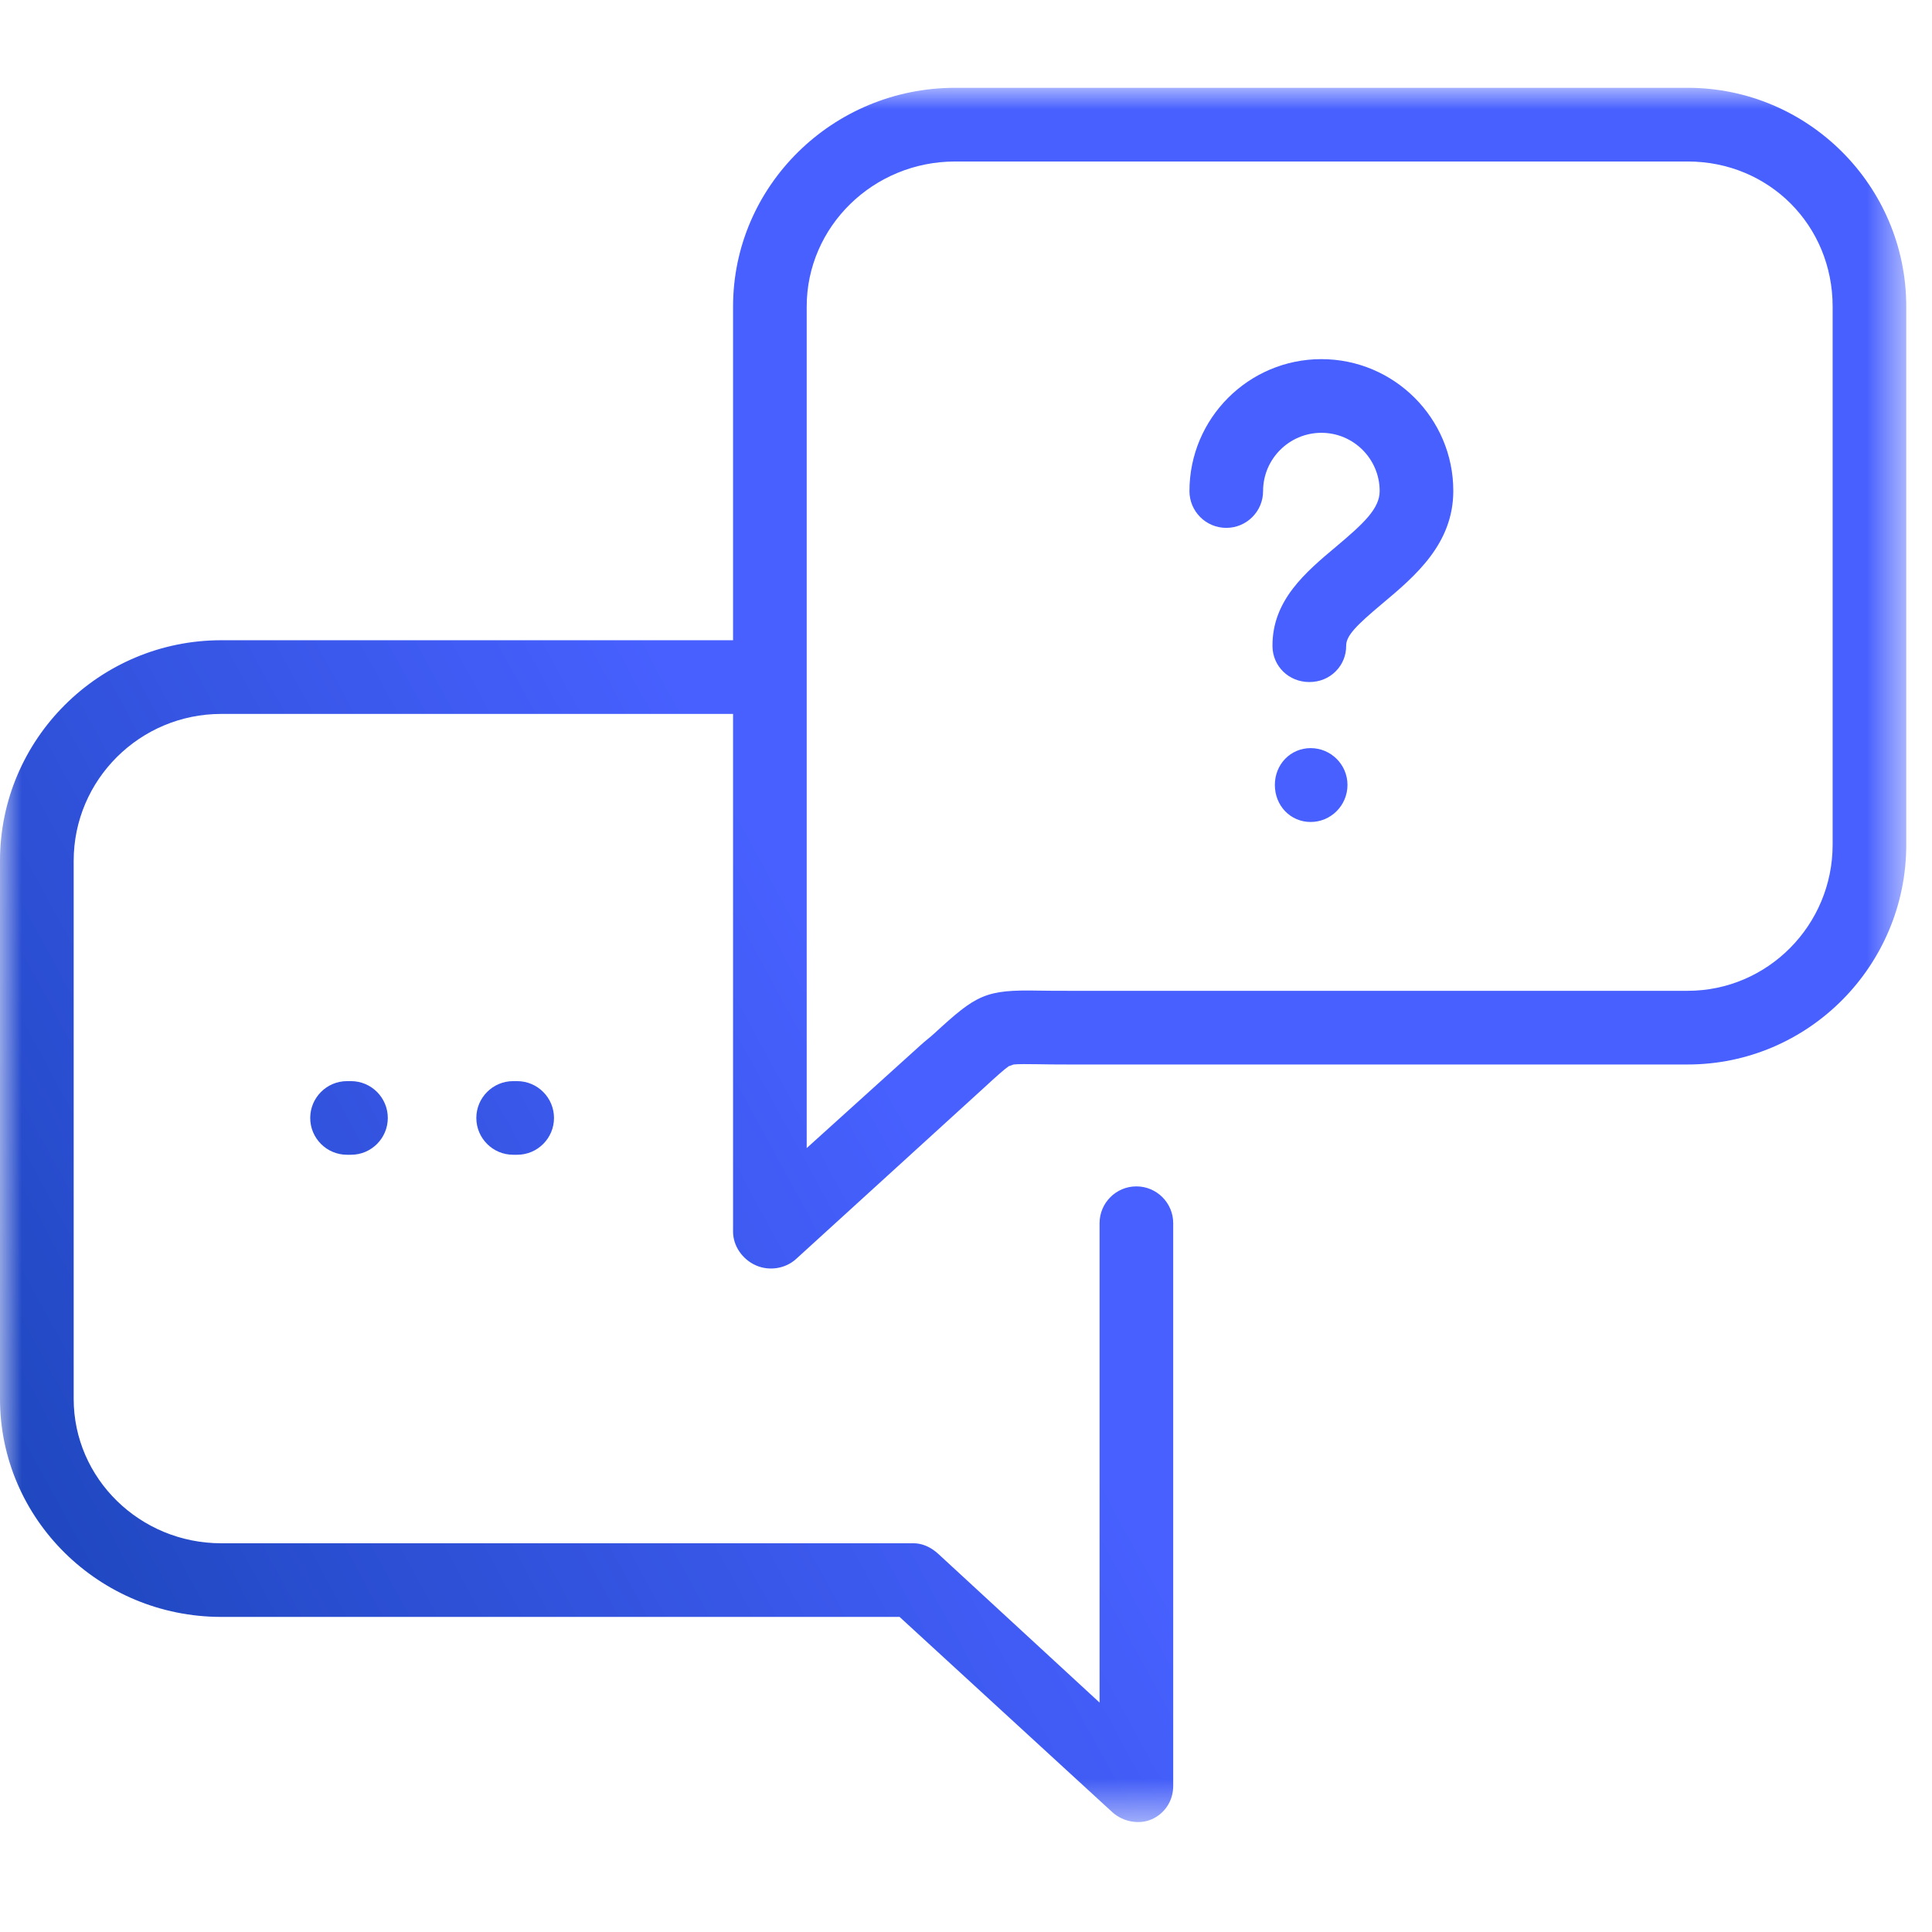 <?xml version="1.0" encoding="UTF-8"?>
<svg width="44px" height="44px" viewBox="0 0 44 44" version="1.1" xmlns="http://www.w3.org/2000/svg" xmlns:xlink="http://www.w3.org/1999/xlink">
    <!-- Generator: Sketch 52.6 (67491) - http://www.bohemiancoding.com/sketch -->
    <title>page icon/faq</title>
    <desc>Created with Sketch.</desc>
    <defs>
        <polygon id="path-1" points="0 0 43.413 0 43.413 39.496 0 39.496"></polygon>
        <linearGradient x1="0%" y1="98.252%" x2="53.86%" y2="70.976%" id="linearGradient-3">
            <stop stop-color="#1A44B7" offset="0%"></stop>
            <stop stop-color="#4760FF" offset="100%"></stop>
        </linearGradient>
    </defs>
    <g id="page-icon/faq" stroke="none" stroke-width="1" fill="none" fill-rule="evenodd">
        <g id="Group-3" transform="translate(0, 2)">
            <mask id="mask-2" fill="white">
                <use xlink:href="#path-1"></use>
            </mask>
            <g id="Clip-2"></g>
            <path d="M31.476,11.751 C30.898,12.236 30.657,12.476 30.658,12.704 C30.66,12.925 30.576,13.132 30.421,13.288 C30.264,13.446 30.054,13.533 29.819,13.533 C29.352,13.533 28.984,13.174 28.98,12.717 C28.971,11.672 29.733,11.033 30.434,10.445 C31.048,9.928 31.421,9.586 31.421,9.184 C31.421,8.452 30.826,7.857 30.094,7.857 C29.362,7.857 28.766,8.452 28.766,9.184 C28.766,9.647 28.39,10.022 27.928,10.022 C27.465,10.022 27.089,9.647 27.089,9.184 C27.089,7.527 28.437,6.179 30.093,6.179 C31.75,6.179 33.098,7.525 33.098,9.18 C33.098,10.391 32.221,11.127 31.476,11.751 M8.832,23.461 C8.832,23.923 8.456,24.299 7.994,24.299 L7.903,24.299 C7.441,24.299 7.065,23.923 7.065,23.461 C7.065,22.999 7.441,22.622 7.903,22.622 L7.994,22.622 C8.456,22.622 8.832,22.999 8.832,23.461 M29.034,15.876 C29.034,15.406 29.392,15.038 29.849,15.038 C30.312,15.038 30.688,15.414 30.688,15.876 C30.688,16.341 30.312,16.72 29.849,16.72 C29.392,16.72 29.034,16.353 29.034,15.876 M12.617,23.461 C12.617,23.923 12.241,24.299 11.778,24.299 L11.687,24.299 C11.224,24.299 10.848,23.923 10.848,23.461 C10.848,22.999 11.224,22.622 11.687,22.622 L11.778,22.622 C12.241,22.622 12.617,22.999 12.617,23.461 M23.663,20.561 C22.439,20.536 22.243,20.648 21.278,21.536 C21.235,21.576 21.182,21.62 21.126,21.666 C21.078,21.706 21.027,21.747 20.979,21.791 L18.372,24.147 L18.372,4.982 C18.372,3.16 19.889,1.678 21.752,1.678 L38.436,1.678 C40.287,1.678 41.737,3.129 41.737,4.982 L41.737,17.237 C41.737,19.072 40.256,20.565 38.436,20.565 L24.316,20.565 C24.056,20.565 23.842,20.564 23.663,20.561 M43.414,17.237 L43.414,4.982 C43.414,2.235 41.18,0 38.436,0 L21.752,0 C18.963,0 16.695,2.235 16.695,4.982 L16.695,12.581 L5.039,12.581 C2.261,12.581 -0,14.834 -0,17.604 L-0,29.858 C-0,32.597 2.261,34.824 5.039,34.824 L20.487,34.824 L25.331,39.27 C25.591,39.507 25.963,39.55 26.226,39.435 C26.531,39.301 26.719,39.009 26.719,38.673 L26.719,25.857 C26.719,25.395 26.343,25.019 25.88,25.019 C25.418,25.019 25.042,25.395 25.042,25.857 L25.042,36.775 L21.368,33.388 C21.198,33.232 20.999,33.147 20.811,33.147 L5.039,33.147 C3.186,33.147 1.678,31.671 1.678,29.858 L1.678,17.604 C1.678,15.759 3.186,14.259 5.039,14.259 L16.695,14.259 L16.695,26.052 C16.695,26.373 16.905,26.681 17.217,26.819 C17.521,26.952 17.889,26.894 18.132,26.671 L22.412,22.771 C22.676,22.528 22.871,22.352 22.973,22.283 L23.085,22.243 C23.178,22.232 23.413,22.233 23.627,22.237 C23.817,22.241 24.042,22.243 24.316,22.243 L38.436,22.243 C41.18,22.243 43.414,19.998 43.414,17.237" id="Fill-1" fill="url(#linearGradient-3)" mask="url(#mask-2)"></path>
        </g>
    </g>
</svg>